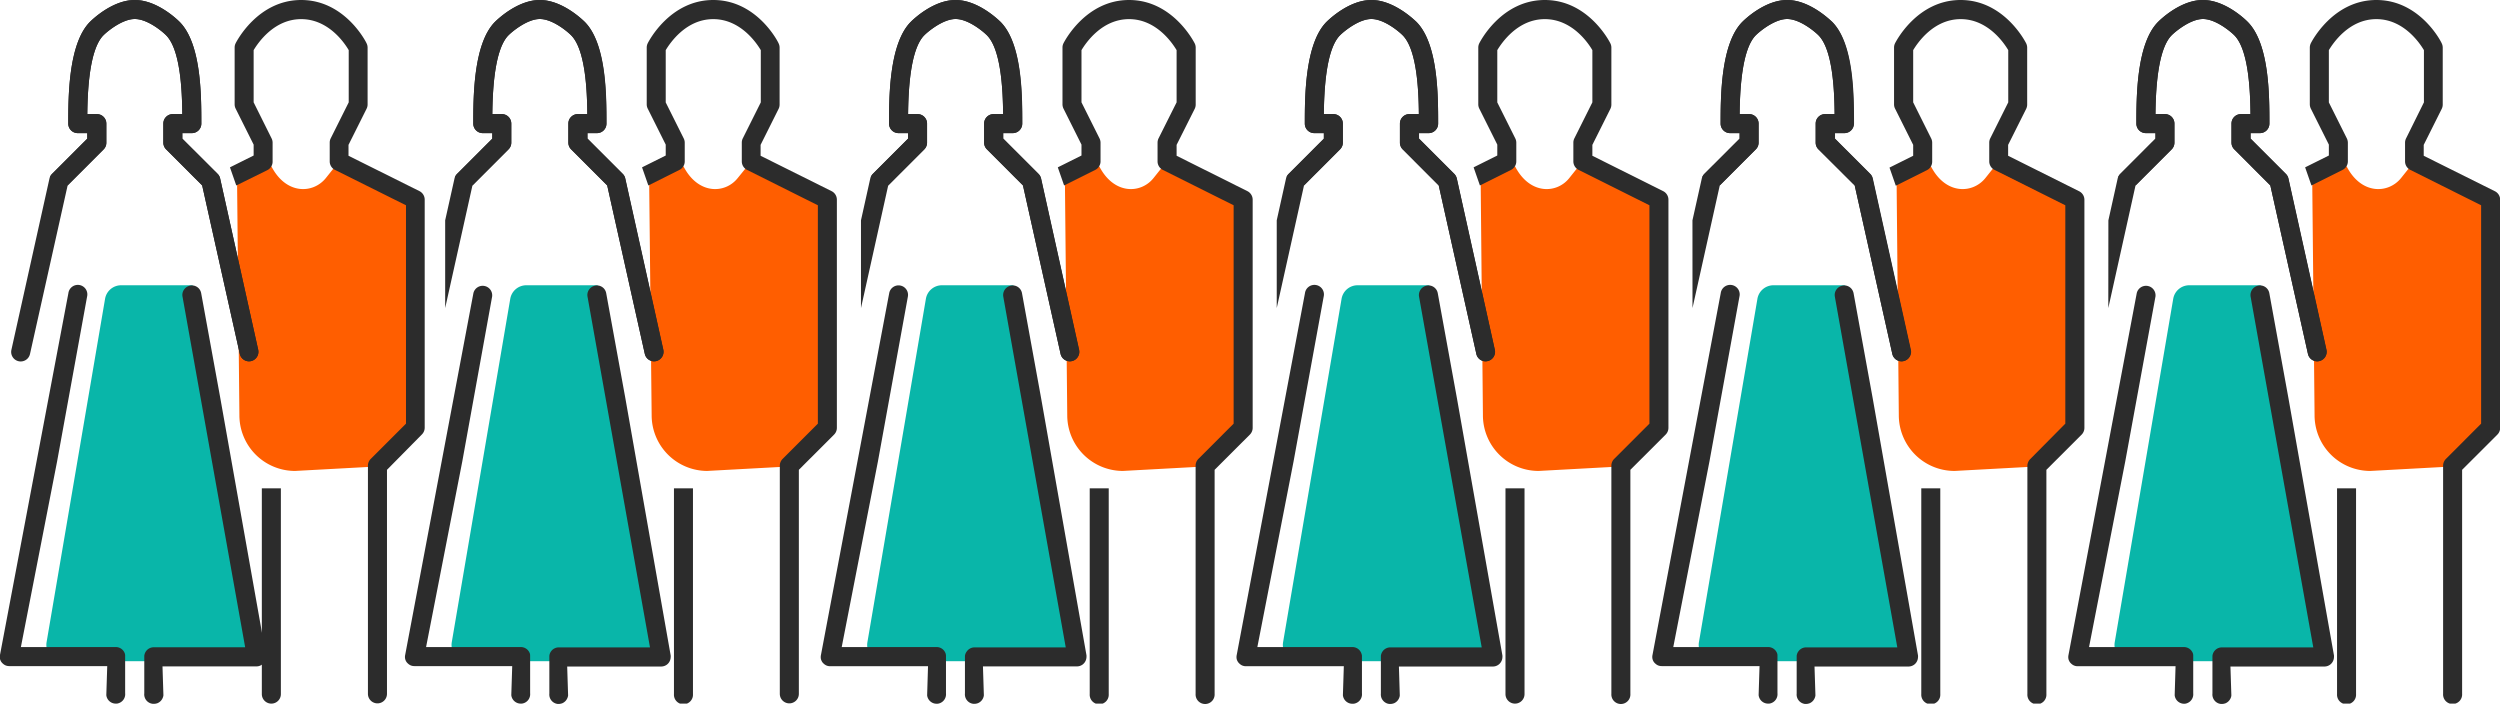 <svg xmlns="http://www.w3.org/2000/svg" viewBox="0 0 598.48 168.44"><defs><style>.cls-1{fill:#ff5e00;}.cls-2{fill:#09b6a9;}.cls-3{fill:#2c2c2c;}</style></defs><title>Fichier 26</title><g id="Calque_2" data-name="Calque 2"><g id="Calque_1-2" data-name="Calque 1"><path class="cls-1" d="M56.72,40.12l8.25-.3c3.5,6.8,9.93,6.6,13,2.85l3-3.76L98.3,47.24l1.08,54.33-8.91,10.09-19.83,1.08A13.33,13.33,0,0,1,57.31,99.4Z"/><path class="cls-2" d="M29,68.29H45.82a.59.59,0,0,1,.58.48l14.05,84.92a3.91,3.91,0,0,1-3.84,4.6H15a3.91,3.91,0,0,1-3.85-4.55l14-82.2A3.9,3.9,0,0,1,29,68.29Z"/><path class="cls-3" d="M62.68,166.16a2.28,2.28,0,0,0,4.56,0V116.91H62.68Z"/><path class="cls-3" d="M100.43,45.76l-17-8.47V34.68l4.31-8.62A2.28,2.28,0,0,0,88,25V11.38a2.28,2.28,0,0,0-.24-1C87.58,9.94,82.49,0,72.1,0S56.62,9.94,56.41,10.36a2.28,2.28,0,0,0-.24,1V25a2.28,2.28,0,0,0,.24,1l4.31,8.62v2.61l-5.67,2.83,1.51,4.34L64,40.73a2.28,2.28,0,0,0,1.26-2V34.14a2.28,2.28,0,0,0-.24-1L60.72,24.5V12c1-1.65,4.82-7.42,11.38-7.42S82.51,10.34,83.48,12V24.5l-4.31,8.62a2.28,2.28,0,0,0-.24,1v4.55a2.28,2.28,0,0,0,1.26,2l17,8.47v52.28l-8.44,8.44a2.28,2.28,0,0,0-.67,1.61v54.63a2.28,2.28,0,1,0,4.56,0V112.47L101,104a2.28,2.28,0,0,0,.67-1.61V47.8A2.29,2.29,0,0,0,100.43,45.76Z"/><path class="cls-1" d="M155.37,40.12l8.25-.3c3.5,6.8,9.93,6.6,12.95,2.85l3.05-3.76L197,47.24,198,101.57l-8.91,10.09-19.82,1.08A13.34,13.34,0,0,1,156,99.4Z"/><path class="cls-3" d="M161.34,166.16a2.28,2.28,0,1,0,4.55,0V116.91h-4.55Z"/><path class="cls-3" d="M199.08,45.76l-17-8.47V34.68l4.31-8.62a2.28,2.28,0,0,0,.24-1V11.38a2.28,2.28,0,0,0-.24-1C186.23,9.94,181.14,0,170.75,0s-15.48,9.94-15.69,10.36a2.28,2.28,0,0,0-.24,1V25a2.28,2.28,0,0,0,.24,1l4.31,8.62v2.61l-5.67,2.83,1.51,4.34,7.45-3.73a2.28,2.28,0,0,0,1.26-2V34.14a2.28,2.28,0,0,0-.24-1l-4.31-8.62V12c1-1.65,4.82-7.42,11.38-7.42s10.41,5.79,11.38,7.42V24.5l-4.31,8.62a2.28,2.28,0,0,0-.24,1v4.55a2.28,2.28,0,0,0,1.26,2l16.95,8.47v52.28l-8.44,8.44a2.28,2.28,0,0,0-.67,1.61v54.63a2.28,2.28,0,0,0,4.56,0V112.47l8.43-8.43a2.28,2.28,0,0,0,.67-1.61V47.8A2.28,2.28,0,0,0,199.08,45.76Z"/><path class="cls-3" d="M61.81,83.73l-9.11-41a2.18,2.18,0,0,0-.61-1.11L43.65,33.2V31.87h2.28a2.28,2.28,0,0,0,2.27-2.28c0-6.69,0-19.15-5.22-24.37C42.45,4.69,37.61,0,32.27,0S22.09,4.69,21.55,5.22c-5.21,5.22-5.21,18.15-5.21,24.37a2.28,2.28,0,0,0,2.27,2.28h2.28V33.2l-8.44,8.44a2.09,2.09,0,0,0-.48.76l4.16,2h0l8.63-8.64a2.26,2.26,0,0,0,.67-1.61V29.59a2.28,2.28,0,0,0-2.28-2.28H20.9c.06-5.64.51-15.51,3.87-18.87,1-1,4.55-3.89,7.5-3.89s6.41,2.81,7.49,3.89c3.39,3.39,3.83,13,3.88,18.87H41.37a2.28,2.28,0,0,0-2.27,2.28v4.55a2.29,2.29,0,0,0,.66,1.61l8.64,8.64,9,40.32a2.28,2.28,0,0,0,2.22,1.79,2.2,2.2,0,0,0,.5-.06A2.28,2.28,0,0,0,61.81,83.73Z"/><path class="cls-2" d="M125.93,68.29h16.85a.59.59,0,0,1,.58.48l14,84.92a3.9,3.9,0,0,1-3.83,4.6H112a3.91,3.91,0,0,1-3.85-4.55l14-82.2A3.9,3.9,0,0,1,125.93,68.29Z"/><path class="cls-3" d="M29.91,156.53a2.28,2.28,0,0,0-2.18-1.63H5l8.67-44.44h0L20.85,71a2.28,2.28,0,1,0-4.48-.82L0,156.77a2.36,2.36,0,0,0,0,1,3.66,3.66,0,0,0,.18.46,2,2,0,0,0,.28.41,1.53,1.53,0,0,0,.18.18,2.53,2.53,0,0,0,.6.43,2.29,2.29,0,0,0,1,.21H25.67l-.22,6.94a2.24,2.24,0,0,0,.24.81,2.28,2.28,0,0,0,2,1.23h.23a1.63,1.63,0,0,0,.45-.09,2.26,2.26,0,0,0,1.59-2.4v-9A1.84,1.84,0,0,0,29.91,156.53Z"/><path class="cls-3" d="M61.81,83.73l-9.11-41a2.18,2.18,0,0,0-.61-1.11L43.65,33.2V31.87h2.28a2.28,2.28,0,0,0,2.27-2.28c0-6.69,0-19.15-5.22-24.37C42.45,4.69,37.61,0,32.27,0S22.09,4.69,21.55,5.22c-5.21,5.22-5.21,18.15-5.21,24.37a2.28,2.28,0,0,0,2.27,2.28h2.28V33.2l-8.44,8.44a2.18,2.18,0,0,0-.61,1.11l-9.11,41a2.28,2.28,0,0,0,4.45,1l9-40.32,8.63-8.64a2.26,2.26,0,0,0,.67-1.61V29.59a2.28,2.28,0,0,0-2.28-2.28H20.9c.06-5.64.51-15.51,3.87-18.87,1-1,4.55-3.89,7.5-3.89s6.41,2.81,7.49,3.89c3.39,3.39,3.83,13,3.88,18.87H41.37a2.28,2.28,0,0,0-2.27,2.28v4.55a2.29,2.29,0,0,0,.66,1.61l8.64,8.64,9,40.32a2.28,2.28,0,0,0,2.22,1.79,2.2,2.2,0,0,0,.5-.06A2.28,2.28,0,0,0,61.81,83.73Z"/><path class="cls-3" d="M52.72,95.19l-4.56-25a2.3,2.3,0,0,0-.6-1.18,2.35,2.35,0,0,0-1.13-.63,2.52,2.52,0,0,0-.91,0,2.35,2.35,0,0,0-1.18.61,2.39,2.39,0,0,0-.5.72A2.19,2.19,0,0,0,43.69,71l15,83.95H36.81a2.27,2.27,0,0,0-1.81.89,2.3,2.3,0,0,0-.46,1.16l0,9a2.07,2.07,0,0,0,.09.9,2.26,2.26,0,0,0,2,1.59h.22a2.27,2.27,0,0,0,.59-.08l.24-.07a2.28,2.28,0,0,0,1.24-1.2,2.21,2.21,0,0,0,.2-.69h0l-.22-6.92h22.5a2.28,2.28,0,0,0,1.38-.47,2,2,0,0,0,.37-.35,2.3,2.3,0,0,0,.52-1.36,2.07,2.07,0,0,0,0-.5Z"/><path class="cls-3" d="M126.87,156.53a2.28,2.28,0,0,0-2.18-1.63H102l8.67-44.44h0L117.81,71a2.28,2.28,0,0,0-4.48-.82L97,156.77a2.21,2.21,0,0,0,0,1,2.54,2.54,0,0,0,.17.46,2,2,0,0,0,.28.41,1.53,1.53,0,0,0,.18.18,2.53,2.53,0,0,0,.6.43,2.29,2.29,0,0,0,1,.21h23.39l-.22,6.94a2.24,2.24,0,0,0,.24.81,2.28,2.28,0,0,0,2,1.23h.23a1.79,1.79,0,0,0,.46-.09,2.27,2.27,0,0,0,1.58-2.4v-9A1.84,1.84,0,0,0,126.87,156.53Z"/><path class="cls-3" d="M106.57,73.75l6.53-29.36,8.63-8.64a2.26,2.26,0,0,0,.67-1.61V29.59a2.28,2.28,0,0,0-2.28-2.28h-2.26c.06-5.64.51-15.51,3.87-18.87,1-1,4.55-3.89,7.5-3.89s6.41,2.81,7.49,3.89c3.39,3.39,3.83,13,3.88,18.87h-2.27a2.28,2.28,0,0,0-2.27,2.28v4.55a2.29,2.29,0,0,0,.66,1.61l8.64,8.64,9,40.32a2.28,2.28,0,0,0,2.22,1.79,2.2,2.2,0,0,0,.5-.06,2.28,2.28,0,0,0,1.73-2.71l-9.11-41a2.18,2.18,0,0,0-.61-1.11l-8.44-8.44V31.87h2.28a2.28,2.28,0,0,0,2.27-2.28c0-6.69,0-19.15-5.22-24.37C139.41,4.69,134.57,0,129.23,0s-10.18,4.69-10.72,5.22c-5.21,5.22-5.21,18.15-5.21,24.37a2.28,2.28,0,0,0,2.27,2.28h2.28V33.2l-8.44,8.44a2.18,2.18,0,0,0-.61,1.11l-2.23,10"/><path class="cls-3" d="M149.68,95.19l-4.56-25a2.3,2.3,0,0,0-.6-1.18,2.35,2.35,0,0,0-1.13-.63,2.52,2.52,0,0,0-.91,0,2.35,2.35,0,0,0-1.18.61,2.39,2.39,0,0,0-.5.72,2.27,2.27,0,0,0-.15,1.32l14.95,83.95H133.77a2.27,2.27,0,0,0-1.81.89,2.2,2.2,0,0,0-.45,1.16v9a2.27,2.27,0,0,0,2,2.49h.23a2.25,2.25,0,0,0,.58-.08l.24-.07a2.28,2.28,0,0,0,1.24-1.2,2.21,2.21,0,0,0,.2-.69h0l-.22-6.92h22.5a2.33,2.33,0,0,0,1.39-.47,2.38,2.38,0,0,0,.36-.35,2.3,2.3,0,0,0,.52-1.36,2.07,2.07,0,0,0,0-.5Z"/><path class="cls-3" d="M158.77,83.73l-9.11-41a2.18,2.18,0,0,0-.61-1.11l-8.44-8.44V31.87h2.28a2.28,2.28,0,0,0,2.27-2.28c0-6.69,0-19.15-5.22-24.37C139.41,4.69,134.57,0,129.23,0s-10.18,4.69-10.72,5.22c-5.21,5.22-5.21,18.15-5.21,24.37a2.28,2.28,0,0,0,2.27,2.28h2.28V33.2l-8.44,8.44a2.09,2.09,0,0,0-.48.76l4.17,2h0l8.63-8.64a2.26,2.26,0,0,0,.67-1.61V29.59a2.28,2.28,0,0,0-2.28-2.28h-2.26c.06-5.64.51-15.51,3.87-18.87,1-1,4.55-3.89,7.5-3.89s6.41,2.81,7.49,3.89c3.39,3.39,3.83,13,3.88,18.87h-2.27a2.28,2.28,0,0,0-2.27,2.28v4.55a2.29,2.29,0,0,0,.66,1.61l8.64,8.64,9,40.32a2.28,2.28,0,0,0,2.22,1.79,2.2,2.2,0,0,0,.5-.06A2.28,2.28,0,0,0,158.77,83.73Z"/><path class="cls-1" d="M254.9,40.12l8.26-.3c3.49,6.8,9.92,6.6,12.95,2.85l3-3.76,17.33,8.33,1.09,54.33-8.92,10.09-19.82,1.08A13.34,13.34,0,0,1,255.49,99.4Z"/><path class="cls-3" d="M260.87,166.16a2.28,2.28,0,1,0,4.55,0V116.91h-4.55Z"/><path class="cls-3" d="M298.62,45.76l-16.95-8.47V34.68L286,26.06a2.28,2.28,0,0,0,.24-1V11.38a2.28,2.28,0,0,0-.24-1C285.77,9.94,280.68,0,270.29,0s-15.49,9.94-15.7,10.36a2.28,2.28,0,0,0-.24,1V25a2.42,2.42,0,0,0,.24,1l4.31,8.62v2.61l-5.67,2.83,1.51,4.34,7.46-3.73a2.28,2.28,0,0,0,1.26-2V34.14a2.42,2.42,0,0,0-.24-1L258.9,24.5V12c1-1.65,4.83-7.42,11.39-7.42s10.4,5.79,11.38,7.42V24.5l-4.32,8.62a2.42,2.42,0,0,0-.24,1v4.55a2.28,2.28,0,0,0,1.26,2l16.95,8.47v52.28l-8.44,8.44a2.31,2.31,0,0,0-.66,1.61v54.63a2.28,2.28,0,1,0,4.55,0V112.47l8.44-8.43a2.32,2.32,0,0,0,.67-1.61V47.8A2.29,2.29,0,0,0,298.62,45.76Z"/><path class="cls-2" d="M225.46,68.29h16.85a.58.58,0,0,1,.58.48l14.05,84.92a3.89,3.89,0,0,1-3.83,4.6H211.49a3.9,3.9,0,0,1-3.84-4.55l14-82.2A3.89,3.89,0,0,1,225.46,68.29Z"/><path class="cls-3" d="M226.4,156.53a2.27,2.27,0,0,0-2.18-1.63H201.5l8.67-44.44h0L217.34,71a2.27,2.27,0,1,0-4.47-.82l-16.34,86.62a2.36,2.36,0,0,0,0,1,2,2,0,0,0,.18.46,1.62,1.62,0,0,0,.27.41l.18.18a2.4,2.4,0,0,0,.61.43,2.21,2.21,0,0,0,1,.21h23.39l-.21,6.94a2.06,2.06,0,0,0,.24.81,2.27,2.27,0,0,0,2,1.23h.23a1.8,1.8,0,0,0,.45-.09,2.28,2.28,0,0,0,1.59-2.4v-9A2.59,2.59,0,0,0,226.4,156.53Z"/><path class="cls-3" d="M206.11,73.75l6.52-29.36,8.64-8.64a2.29,2.29,0,0,0,.66-1.61V29.59a2.28,2.28,0,0,0-2.27-2.28h-2.27c.06-5.64.51-15.51,3.88-18.87,1-1,4.55-3.89,7.49-3.89s6.41,2.81,7.5,3.89c3.39,3.39,3.82,13,3.88,18.87h-2.27a2.28,2.28,0,0,0-2.28,2.28v4.55a2.26,2.26,0,0,0,.67,1.61l8.63,8.64,9,40.32a2.28,2.28,0,0,0,2.22,1.79,2.14,2.14,0,0,0,.5-.06,2.27,2.27,0,0,0,1.73-2.71l-9.1-41a2.27,2.27,0,0,0-.62-1.11l-8.44-8.44V31.87h2.28a2.29,2.29,0,0,0,2.28-2.28c0-6.69,0-19.15-5.22-24.37C238.94,4.69,234.11,0,228.76,0s-10.18,4.69-10.71,5.22c-5.22,5.22-5.22,18.15-5.22,24.37a2.28,2.28,0,0,0,2.28,2.28h2.27V33.2l-8.44,8.44a2.34,2.34,0,0,0-.61,1.11l-2.22,10"/><path class="cls-3" d="M249.21,95.19l-4.55-25a2.27,2.27,0,0,0-1.74-1.81,2.52,2.52,0,0,0-.91,0,2.22,2.22,0,0,0-.84.34,2.88,2.88,0,0,0-.34.27,2.19,2.19,0,0,0-.49.72,2.27,2.27,0,0,0-.16,1.32l14.95,83.95H233.3a2.25,2.25,0,0,0-1.8.89A2.21,2.21,0,0,0,231,157v9a2.23,2.23,0,0,0,.09.9,2.3,2.3,0,0,0,.72,1.08,2.23,2.23,0,0,0,1.23.51h.23a2.2,2.2,0,0,0,.58-.08l.24-.07a2.3,2.3,0,0,0,1.25-1.2,2.2,2.2,0,0,0,.19-.69h0l-.22-6.92h22.5a2.28,2.28,0,0,0,1.39-.47,2.38,2.38,0,0,0,.36-.35,2.31,2.31,0,0,0,.53-1.36,2.74,2.74,0,0,0,0-.5Z"/><path class="cls-3" d="M258.3,83.73l-9.1-41a2.27,2.27,0,0,0-.62-1.11l-8.44-8.44V31.87h2.28a2.29,2.29,0,0,0,2.28-2.28c0-6.69,0-19.15-5.22-24.37C238.94,4.69,234.11,0,228.76,0s-10.18,4.69-10.71,5.22c-5.22,5.22-5.22,18.15-5.22,24.37a2.28,2.28,0,0,0,2.28,2.28h2.27V33.2l-8.44,8.44a2.39,2.39,0,0,0-.48.76l4.17,2h0l8.64-8.64a2.29,2.29,0,0,0,.66-1.61V29.59a2.28,2.28,0,0,0-2.27-2.28h-2.27c.06-5.64.51-15.51,3.88-18.87,1-1,4.55-3.89,7.49-3.89s6.41,2.81,7.5,3.89c3.39,3.39,3.82,13,3.88,18.87h-2.27a2.28,2.28,0,0,0-2.28,2.28v4.55a2.26,2.26,0,0,0,.67,1.61l8.63,8.64,9,40.32a2.28,2.28,0,0,0,2.22,1.79,2.14,2.14,0,0,0,.5-.06A2.27,2.27,0,0,0,258.3,83.73Z"/><path class="cls-1" d="M354.43,40.12l8.26-.3c3.49,6.8,9.93,6.6,12.95,2.85l3-3.76L396,47.24l1.08,54.33-8.92,10.09-19.82,1.08A13.33,13.33,0,0,1,355,99.4Z"/><path class="cls-3" d="M360.4,166.16a2.28,2.28,0,1,0,4.56,0V116.91H360.4Z"/><path class="cls-3" d="M398.15,45.76,381.2,37.29V34.68l4.31-8.62a2.28,2.28,0,0,0,.24-1V11.38a2.28,2.28,0,0,0-.24-1C385.3,9.94,380.21,0,369.82,0s-15.48,9.94-15.69,10.36a2.28,2.28,0,0,0-.24,1V25a2.28,2.28,0,0,0,.24,1l4.31,8.62v2.61l-5.67,2.83,1.51,4.34,7.45-3.73a2.28,2.28,0,0,0,1.26-2V34.14a2.28,2.28,0,0,0-.24-1l-4.31-8.62V12c1-1.65,4.82-7.42,11.38-7.42S380.23,10.34,381.2,12V24.5l-4.31,8.62a2.28,2.28,0,0,0-.24,1v4.55a2.28,2.28,0,0,0,1.26,2l16.95,8.47v52.28l-8.44,8.44a2.28,2.28,0,0,0-.67,1.61v54.63a2.28,2.28,0,1,0,4.55,0V112.47l8.44-8.43a2.28,2.28,0,0,0,.67-1.61V47.8A2.29,2.29,0,0,0,398.15,45.76Z"/><path class="cls-2" d="M325,68.29h16.86a.6.6,0,0,1,.58.48l14.05,84.92a3.91,3.91,0,0,1-3.84,4.6H311a3.9,3.9,0,0,1-3.84-4.55l14-82.2A3.89,3.89,0,0,1,325,68.29Z"/><path class="cls-3" d="M325.94,156.53a2.28,2.28,0,0,0-2.18-1.63H301l8.67-44.44h0L316.88,71a2.28,2.28,0,1,0-4.48-.82l-16.34,86.62a2.36,2.36,0,0,0,0,1,2.19,2.19,0,0,0,.46.87,1.53,1.53,0,0,0,.18.18,2.35,2.35,0,0,0,.6.43,2.28,2.28,0,0,0,1,.21h23.4l-.22,6.94a2.24,2.24,0,0,0,.24.81,2.27,2.27,0,0,0,2,1.23H324a1.63,1.63,0,0,0,.45-.09,2.27,2.27,0,0,0,1.59-2.4v-9A1.84,1.84,0,0,0,325.94,156.53Z"/><path class="cls-3" d="M305.64,73.75l6.53-29.36,8.63-8.64a2.26,2.26,0,0,0,.67-1.61V29.59a2.28,2.28,0,0,0-2.28-2.28h-2.27c.06-5.64.51-15.51,3.88-18.87,1-1,4.55-3.89,7.5-3.89s6.41,2.81,7.49,3.89c3.39,3.39,3.83,13,3.88,18.87H337.4a2.28,2.28,0,0,0-2.27,2.28v4.55a2.29,2.29,0,0,0,.66,1.61l8.63,8.64,9,40.32a2.26,2.26,0,0,0,2.22,1.79,2.05,2.05,0,0,0,.49-.06,2.27,2.27,0,0,0,1.73-2.71l-9.1-41a2.34,2.34,0,0,0-.61-1.11l-8.44-8.44V31.87H342a2.28,2.28,0,0,0,2.28-2.28c0-6.69,0-19.15-5.22-24.37C338.48,4.69,333.64,0,328.3,0s-10.18,4.69-10.72,5.22c-5.22,5.22-5.22,18.15-5.22,24.37a2.28,2.28,0,0,0,2.28,2.28h2.28V33.2l-8.44,8.44a2.27,2.27,0,0,0-.62,1.11l-2.22,10"/><path class="cls-3" d="M348.75,95.19l-4.56-25a2.24,2.24,0,0,0-.61-1.18,2.26,2.26,0,0,0-1.13-.63,2.47,2.47,0,0,0-.9,0,2.16,2.16,0,0,0-.84.34,2.33,2.33,0,0,0-.35.27,2.55,2.55,0,0,0-.49.72,2.27,2.27,0,0,0-.16,1.32l15,83.95H332.84a2.27,2.27,0,0,0-1.81.89,2.3,2.3,0,0,0-.46,1.16v9a2.42,2.42,0,0,0,.09.9,2.32,2.32,0,0,0,.73,1.08,2.17,2.17,0,0,0,1.22.51h.23a2.27,2.27,0,0,0,.59-.08l.24-.07a2.28,2.28,0,0,0,1.24-1.2,2,2,0,0,0,.19-.69h0l-.21-6.92h22.49a2.28,2.28,0,0,0,1.39-.47,2,2,0,0,0,.36-.35,2.24,2.24,0,0,0,.53-1.36,2.07,2.07,0,0,0,0-.5Z"/><path class="cls-3" d="M357.83,83.73l-9.1-41a2.34,2.34,0,0,0-.61-1.11l-8.44-8.44V31.87H342a2.28,2.28,0,0,0,2.28-2.28c0-6.69,0-19.15-5.22-24.37C338.48,4.69,333.64,0,328.3,0s-10.18,4.69-10.72,5.22c-5.22,5.22-5.22,18.15-5.22,24.37a2.28,2.28,0,0,0,2.28,2.28h2.28V33.2l-8.44,8.44a2.09,2.09,0,0,0-.48.76l4.16,2h0l8.63-8.64a2.26,2.26,0,0,0,.67-1.61V29.59a2.28,2.28,0,0,0-2.28-2.28h-2.27c.06-5.64.51-15.51,3.88-18.87,1-1,4.55-3.89,7.5-3.89s6.41,2.81,7.49,3.89c3.39,3.39,3.83,13,3.88,18.87H337.4a2.28,2.28,0,0,0-2.27,2.28v4.55a2.29,2.29,0,0,0,.66,1.61l8.63,8.64,9,40.32a2.26,2.26,0,0,0,2.22,1.79,2.05,2.05,0,0,0,.49-.06A2.27,2.27,0,0,0,357.83,83.73Z"/><path class="cls-1" d="M454,40.12l8.25-.3c3.5,6.8,9.93,6.6,13,2.85l3-3.76,17.33,8.33,1.08,54.33-8.91,10.09-19.82,1.08A13.34,13.34,0,0,1,454.56,99.4Z"/><path class="cls-3" d="M459.94,166.16a2.28,2.28,0,1,0,4.55,0V116.91h-4.55Z"/><path class="cls-3" d="M497.68,45.76l-16.95-8.47V34.68l4.32-8.62a2.42,2.42,0,0,0,.24-1V11.38a2.42,2.42,0,0,0-.24-1C484.83,9.94,479.74,0,469.35,0s-15.48,9.94-15.69,10.36a2.28,2.28,0,0,0-.24,1V25a2.28,2.28,0,0,0,.24,1L458,34.68v2.61l-5.67,2.83,1.51,4.34,7.46-3.73a2.27,2.27,0,0,0,1.25-2V34.14a2.28,2.28,0,0,0-.24-1L458,24.5V12c1-1.65,4.82-7.42,11.38-7.42s10.41,5.79,11.38,7.42V24.5l-4.31,8.62a2.28,2.28,0,0,0-.24,1v4.55a2.28,2.28,0,0,0,1.26,2l16.95,8.47v52.28L486,109.92a2.31,2.31,0,0,0-.66,1.61v54.63a2.28,2.28,0,1,0,4.55,0V112.47l8.44-8.43a2.31,2.31,0,0,0,.66-1.61V47.8A2.28,2.28,0,0,0,497.68,45.76Z"/><path class="cls-2" d="M424.53,68.29h16.85a.58.58,0,0,1,.58.48L456,153.69a3.9,3.9,0,0,1-3.83,4.6H410.56a3.91,3.91,0,0,1-3.85-4.55l14-82.2A3.9,3.9,0,0,1,424.53,68.29Z"/><path class="cls-3" d="M425.47,156.53a2.28,2.28,0,0,0-2.18-1.63H400.57l8.66-44.44h0L416.41,71a2.28,2.28,0,1,0-4.48-.82L395.6,156.77a2.21,2.21,0,0,0,0,1,2.54,2.54,0,0,0,.17.46,2,2,0,0,0,.28.41,1.53,1.53,0,0,0,.18.18,2.53,2.53,0,0,0,.6.43,2.29,2.29,0,0,0,1,.21h23.39l-.22,6.94a2.45,2.45,0,0,0,.24.81,2.28,2.28,0,0,0,2,1.23h.23a1.79,1.79,0,0,0,.46-.09,2.27,2.27,0,0,0,1.58-2.4v-9A1.84,1.84,0,0,0,425.47,156.53Z"/><path class="cls-3" d="M405.17,73.75l6.53-29.36,8.63-8.64a2.26,2.26,0,0,0,.67-1.61V29.59a2.28,2.28,0,0,0-2.28-2.28h-2.26c.06-5.64.51-15.51,3.87-18.87,1-1,4.55-3.89,7.5-3.89s6.41,2.81,7.5,3.89c3.39,3.39,3.82,13,3.87,18.87h-2.27a2.28,2.28,0,0,0-2.27,2.28v4.55a2.26,2.26,0,0,0,.67,1.61L444,44.39l9,40.32a2.28,2.28,0,0,0,2.22,1.79,2.14,2.14,0,0,0,.5-.06,2.27,2.27,0,0,0,1.73-2.71l-9.11-41a2.18,2.18,0,0,0-.61-1.11l-8.44-8.44V31.87h2.28a2.28,2.28,0,0,0,2.27-2.28c0-6.69,0-19.15-5.22-24.37C438,4.69,433.17,0,427.83,0s-10.18,4.69-10.71,5.22c-5.22,5.22-5.22,18.15-5.22,24.37a2.28,2.28,0,0,0,2.27,2.28h2.28V33.2L408,41.64a2.26,2.26,0,0,0-.61,1.11l-2.23,10"/><path class="cls-3" d="M448.28,95.19l-4.55-25a2.39,2.39,0,0,0-.61-1.18,2.35,2.35,0,0,0-1.13-.63,2.52,2.52,0,0,0-.91,0,2.35,2.35,0,0,0-1.18.61,2.39,2.39,0,0,0-.5.72,2.27,2.27,0,0,0-.15,1.32l14.95,83.95H432.37a2.24,2.24,0,0,0-1.8.89,2.13,2.13,0,0,0-.46,1.16v9a2.27,2.27,0,0,0,2,2.49h.23a2.25,2.25,0,0,0,.58-.08l.24-.07a2.28,2.28,0,0,0,1.24-1.2,2.21,2.21,0,0,0,.2-.69h0l-.22-6.92h22.5a2.31,2.31,0,0,0,1.39-.47,2.38,2.38,0,0,0,.36-.35,2.3,2.3,0,0,0,.52-1.36,2.07,2.07,0,0,0,0-.5Z"/><path class="cls-3" d="M457.37,83.73l-9.11-41a2.18,2.18,0,0,0-.61-1.11l-8.44-8.44V31.87h2.28a2.28,2.28,0,0,0,2.27-2.28c0-6.69,0-19.15-5.22-24.37C438,4.69,433.17,0,427.83,0s-10.18,4.69-10.71,5.22c-5.22,5.22-5.22,18.15-5.22,24.37a2.28,2.28,0,0,0,2.27,2.28h2.28V33.2L408,41.64a2.39,2.39,0,0,0-.48.76l4.17,2h0l8.63-8.64a2.26,2.26,0,0,0,.67-1.61V29.59a2.28,2.28,0,0,0-2.28-2.28h-2.26c.06-5.64.51-15.51,3.87-18.87,1-1,4.55-3.89,7.5-3.89s6.41,2.81,7.5,3.89c3.39,3.39,3.82,13,3.87,18.87h-2.27a2.28,2.28,0,0,0-2.27,2.28v4.55a2.26,2.26,0,0,0,.67,1.61L444,44.39l9,40.32a2.28,2.28,0,0,0,2.22,1.79,2.14,2.14,0,0,0,.5-.06A2.27,2.27,0,0,0,457.37,83.73Z"/><path class="cls-1" d="M553.5,40.12l8.26-.3c3.49,6.8,9.92,6.6,13,2.85l3-3.76,17.34,8.33,1.08,54.33-8.92,10.09-19.82,1.08A13.34,13.34,0,0,1,554.09,99.4Z"/><path class="cls-3" d="M559.47,166.16a2.28,2.28,0,1,0,4.55,0V116.91h-4.55Z"/><path class="cls-3" d="M597.22,45.76l-17-8.47V34.68l4.31-8.62a2.28,2.28,0,0,0,.24-1V11.38a2.28,2.28,0,0,0-.24-1C584.37,9.94,579.28,0,568.89,0s-15.49,9.94-15.7,10.36a2.42,2.42,0,0,0-.24,1V25a2.42,2.42,0,0,0,.24,1l4.32,8.62v2.61l-5.68,2.83,1.51,4.34,7.46-3.73a2.28,2.28,0,0,0,1.26-2V34.14a2.42,2.42,0,0,0-.24-1l-4.31-8.62V12c1-1.65,4.82-7.42,11.38-7.42s10.4,5.79,11.38,7.42V24.5L576,33.12a2.29,2.29,0,0,0-.25,1v4.55a2.28,2.28,0,0,0,1.26,2l16.95,8.47v52.28l-8.43,8.44a2.28,2.28,0,0,0-.67,1.61v54.63a2.28,2.28,0,1,0,4.55,0V112.47l8.44-8.43a2.28,2.28,0,0,0,.67-1.61V47.8A2.29,2.29,0,0,0,597.22,45.76Z"/><path class="cls-2" d="M524.06,68.29h16.86a.58.58,0,0,1,.57.48l14.06,84.92a3.91,3.91,0,0,1-3.84,4.6H510.09a3.9,3.9,0,0,1-3.84-4.55l14-82.2A3.89,3.89,0,0,1,524.06,68.29Z"/><path class="cls-3" d="M525,156.53a2.29,2.29,0,0,0-2.19-1.63H500.1l8.67-44.44h0L516,71a2.28,2.28,0,0,0-4.48-.82l-16.34,86.62a2.36,2.36,0,0,0,0,1,2,2,0,0,0,.18.46,1.94,1.94,0,0,0,.27.41l.18.18a2.4,2.4,0,0,0,.61.43,2.21,2.21,0,0,0,1,.21h23.39l-.21,6.94a2.24,2.24,0,0,0,.24.81,2.27,2.27,0,0,0,2,1.23H523a1.71,1.71,0,0,0,.45-.09,2.27,2.27,0,0,0,1.59-2.4v-9A2.61,2.61,0,0,0,525,156.53Z"/><path class="cls-3" d="M504.71,73.75l6.52-29.36,8.64-8.64a2.29,2.29,0,0,0,.66-1.61V29.59a2.28,2.28,0,0,0-2.27-2.28H516c.06-5.64.51-15.51,3.88-18.87,1-1,4.55-3.89,7.49-3.89s6.41,2.81,7.5,3.89c3.39,3.39,3.82,13,3.88,18.87h-2.27a2.28,2.28,0,0,0-2.28,2.28v4.55a2.26,2.26,0,0,0,.67,1.61l8.63,8.64,9,40.32a2.28,2.28,0,0,0,2.23,1.79,2.05,2.05,0,0,0,.49-.06,2.27,2.27,0,0,0,1.73-2.71l-9.1-41a2.27,2.27,0,0,0-.62-1.11l-8.44-8.44V31.87H541a2.28,2.28,0,0,0,2.28-2.28c0-6.69,0-19.15-5.22-24.37C537.54,4.69,532.71,0,527.36,0s-10.18,4.69-10.71,5.22c-5.22,5.22-5.22,18.15-5.22,24.37a2.28,2.28,0,0,0,2.28,2.28H516V33.2l-8.43,8.44a2.27,2.27,0,0,0-.62,1.11l-2.22,10"/><path class="cls-3" d="M547.81,95.19l-4.55-25a2.27,2.27,0,0,0-1.74-1.81,2.52,2.52,0,0,0-.91,0,2.22,2.22,0,0,0-.84.34,2.88,2.88,0,0,0-.34.27,2.19,2.19,0,0,0-.49.72,2.27,2.27,0,0,0-.16,1.32l15,83.95H531.91a2.25,2.25,0,0,0-1.81.89,2.21,2.21,0,0,0-.46,1.16v9a2.23,2.23,0,0,0,.09.9,2.3,2.3,0,0,0,.72,1.08,2.23,2.23,0,0,0,1.23.51h.23a2.33,2.33,0,0,0,.59-.08l.24-.07a2.31,2.31,0,0,0,1.24-1.2,2,2,0,0,0,.19-.69h0l-.22-6.92h22.5a2.28,2.28,0,0,0,1.39-.47,2.38,2.38,0,0,0,.36-.35,2.31,2.31,0,0,0,.53-1.36,2.74,2.74,0,0,0,0-.5Z"/><path class="cls-3" d="M556.9,83.73l-9.1-41a2.27,2.27,0,0,0-.62-1.11l-8.44-8.44V31.87H541a2.28,2.28,0,0,0,2.28-2.28c0-6.69,0-19.15-5.22-24.37C537.54,4.69,532.71,0,527.36,0s-10.18,4.69-10.71,5.22c-5.22,5.22-5.22,18.15-5.22,24.37a2.28,2.28,0,0,0,2.28,2.28H516V33.2l-8.43,8.44a2.26,2.26,0,0,0-.49.76l4.17,2h0l8.64-8.64a2.29,2.29,0,0,0,.66-1.61V29.59a2.28,2.28,0,0,0-2.27-2.28H516c.06-5.64.51-15.51,3.88-18.87,1-1,4.55-3.89,7.49-3.89s6.41,2.81,7.5,3.89c3.39,3.39,3.82,13,3.88,18.87h-2.27a2.28,2.28,0,0,0-2.28,2.28v4.55a2.26,2.26,0,0,0,.67,1.61l8.63,8.64,9,40.32a2.28,2.28,0,0,0,2.23,1.79,2.05,2.05,0,0,0,.49-.06A2.27,2.27,0,0,0,556.9,83.73Z"/></g></g></svg>